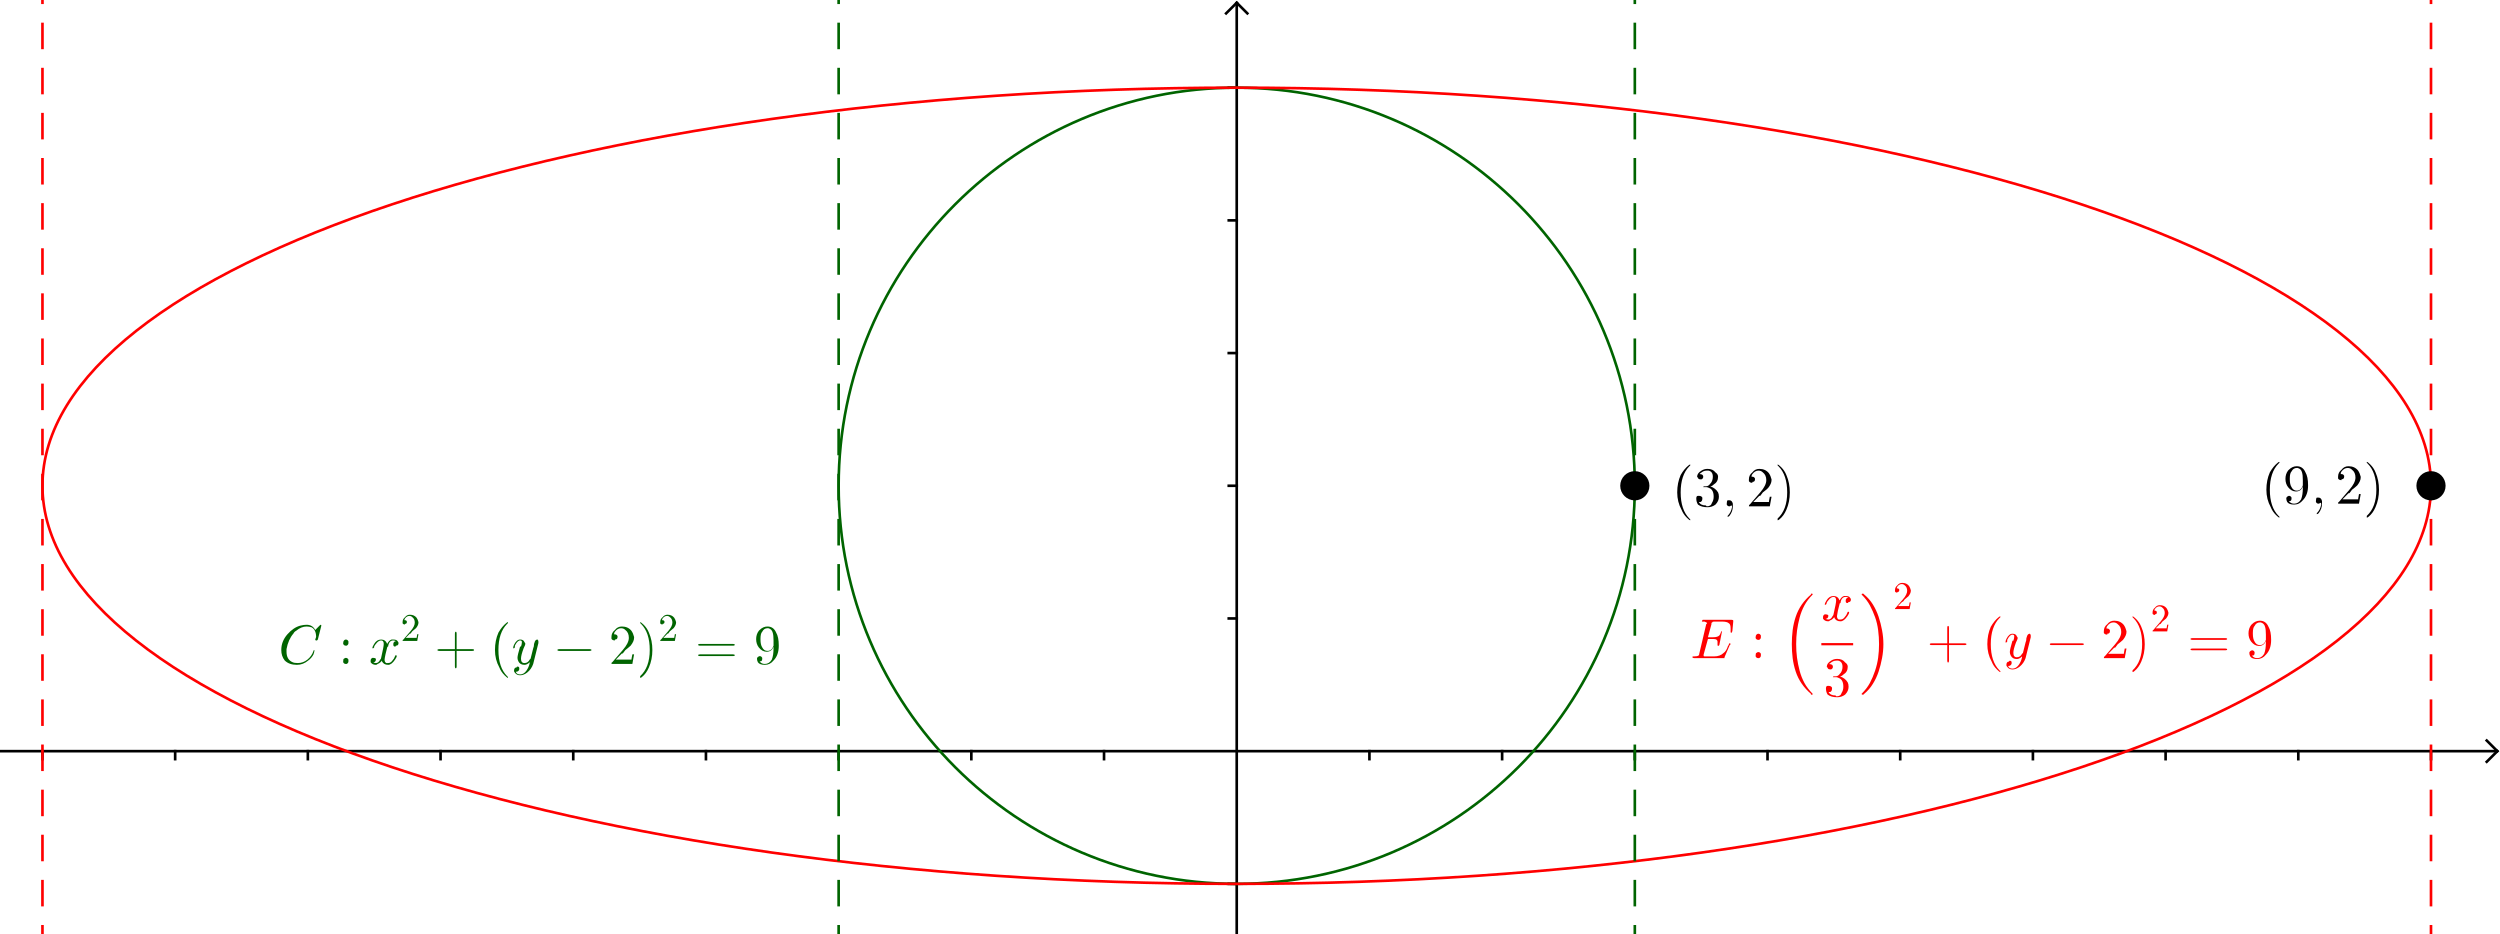 <?xml version="1.0" encoding="ISO-8859-1" standalone="no"?>

<svg 
     version="1.1"
     baseProfile="full"
     xmlns="http://www.w3.org/2000/svg"
     xmlns:xlink="http://www.w3.org/1999/xlink"
     xmlns:ev="http://www.w3.org/2001/xml-events"
     width="28.222cm"
     height="10.548cm"
     viewBox="0 0 942 352"
     >
<title>

</title>
<g stroke-linejoin="miter" stroke-dashoffset="0" stroke-dasharray="none" stroke-width="1" stroke-miterlimit="10.000" stroke-linecap="square">
<clipPath id="clip9635f8bd-1a54-4555-81e5-b6e60f19dace">
  <path d="M 0 0 L 0 353.00 L 942.00 353.00 L 942.00 0 z"/>
</clipPath>
<g clip-path="url(#clip1)">
<g stroke-linecap="butt" fill="none" stroke-opacity="1" stroke="#000000">
  <path d="M 466.00 2 L 466.00 353.00"/>
</g> <!-- drawing style -->
</g> <!-- clip1 -->
<clipPath id="clipec9adb3f-45a3-4e7b-94ae-b4083b8ffcff">
  <path d="M 0 0 L 0 353.00 L 942.00 353.00 L 942.00 0 z"/>
</clipPath>
<g clip-path="url(#clip2)">
<g stroke-linecap="butt" fill="none" stroke-opacity="1" stroke="#000000">
  <path d="M 466.00 1 L 462.00 5"/>
</g> <!-- drawing style -->
</g> <!-- clip2 -->
<clipPath id="clip7a02c319-6d12-48d4-baa7-d2dde33e9614">
  <path d="M 0 0 L 0 353.00 L 942.00 353.00 L 942.00 0 z"/>
</clipPath>
<g clip-path="url(#clip3)">
<g stroke-linecap="butt" fill="none" stroke-opacity="1" stroke="#000000">
  <path d="M 466.00 1 L 470.00 5"/>
</g> <!-- drawing style -->
</g> <!-- clip3 -->
<clipPath id="clip3aafbd76-c085-4546-86f2-9520b77ff30f">
  <path d="M 0 0 L 0 353.00 L 942.00 353.00 L 942.00 0 z"/>
</clipPath>
<g clip-path="url(#clip4)">
<g stroke-linecap="butt" fill="none" stroke-opacity="1" stroke="#000000">
  <path d="M 0 283.00 L 940.00 283.00"/>
</g> <!-- drawing style -->
</g> <!-- clip4 -->
<clipPath id="clip7bf58196-ffa1-4ad6-a27d-93a597f6edbc">
  <path d="M 0 0 L 0 353.00 L 942.00 353.00 L 942.00 0 z"/>
</clipPath>
<g clip-path="url(#clip5)">
<g stroke-linecap="butt" fill="none" stroke-opacity="1" stroke="#000000">
  <path d="M 941.00 283.00 L 937.00 279.00"/>
</g> <!-- drawing style -->
</g> <!-- clip5 -->
<clipPath id="clipd474c123-7075-4e39-b506-cd8145d2eb4b">
  <path d="M 0 0 L 0 353.00 L 942.00 353.00 L 942.00 0 z"/>
</clipPath>
<g clip-path="url(#clip6)">
<g stroke-linecap="butt" fill="none" stroke-opacity="1" stroke="#000000">
  <path d="M 941.00 283.00 L 937.00 287.00"/>
</g> <!-- drawing style -->
</g> <!-- clip6 -->
<clipPath id="clipc224e128-279d-44c2-be78-66665fdf5f31">
  <path d="M 0 0 L 0 353.00 L 942.00 353.00 L 942.00 0 z"/>
</clipPath>
<g clip-path="url(#clip7)">
<g stroke-linecap="butt" fill="none" stroke-opacity="1" stroke="#000000">
  <path d="M 16.000 283.00 L 16.000 286.00"/>
</g> <!-- drawing style -->
</g> <!-- clip7 -->
<clipPath id="clipce048d85-8550-4465-9691-de58ac7fb6ae">
  <path d="M 0 0 L 0 353.00 L 942.00 353.00 L 942.00 0 z"/>
</clipPath>
<g clip-path="url(#clip8)">
<g stroke-linecap="butt" fill="none" stroke-opacity="1" stroke="#000000">
  <path d="M 66.000 283.00 L 66.000 286.00"/>
</g> <!-- drawing style -->
</g> <!-- clip8 -->
<clipPath id="clip78fa16ba-b5e0-4381-9be6-79eddda36944">
  <path d="M 0 0 L 0 353.00 L 942.00 353.00 L 942.00 0 z"/>
</clipPath>
<g clip-path="url(#clip9)">
<g stroke-linecap="butt" fill="none" stroke-opacity="1" stroke="#000000">
  <path d="M 116.00 283.00 L 116.00 286.00"/>
</g> <!-- drawing style -->
</g> <!-- clip9 -->
<clipPath id="clip2c4e6861-a9ab-4f8d-b595-7e4c226237bc">
  <path d="M 0 0 L 0 353.00 L 942.00 353.00 L 942.00 0 z"/>
</clipPath>
<g clip-path="url(#clip10)">
<g stroke-linecap="butt" fill="none" stroke-opacity="1" stroke="#000000">
  <path d="M 166.00 283.00 L 166.00 286.00"/>
</g> <!-- drawing style -->
</g> <!-- clip10 -->
<clipPath id="clip99e6c2ca-dea5-49ac-909c-c217211aff54">
  <path d="M 0 0 L 0 353.00 L 942.00 353.00 L 942.00 0 z"/>
</clipPath>
<g clip-path="url(#clip11)">
<g stroke-linecap="butt" fill="none" stroke-opacity="1" stroke="#000000">
  <path d="M 216.00 283.00 L 216.00 286.00"/>
</g> <!-- drawing style -->
</g> <!-- clip11 -->
<clipPath id="clip6f0d55fe-9a34-449c-8332-44d8712ec846">
  <path d="M 0 0 L 0 353.00 L 942.00 353.00 L 942.00 0 z"/>
</clipPath>
<g clip-path="url(#clip12)">
<g stroke-linecap="butt" fill="none" stroke-opacity="1" stroke="#000000">
  <path d="M 266.00 283.00 L 266.00 286.00"/>
</g> <!-- drawing style -->
</g> <!-- clip12 -->
<clipPath id="clip7cba4100-de46-4cc2-bbda-43d89426c79c">
  <path d="M 0 0 L 0 353.00 L 942.00 353.00 L 942.00 0 z"/>
</clipPath>
<g clip-path="url(#clip13)">
<g stroke-linecap="butt" fill="none" stroke-opacity="1" stroke="#000000">
  <path d="M 316.00 283.00 L 316.00 286.00"/>
</g> <!-- drawing style -->
</g> <!-- clip13 -->
<clipPath id="clip5eafb401-8efb-408d-83a1-b8147c8b362f">
  <path d="M 0 0 L 0 353.00 L 942.00 353.00 L 942.00 0 z"/>
</clipPath>
<g clip-path="url(#clip14)">
<g stroke-linecap="butt" fill="none" stroke-opacity="1" stroke="#000000">
  <path d="M 366.00 283.00 L 366.00 286.00"/>
</g> <!-- drawing style -->
</g> <!-- clip14 -->
<clipPath id="clip632649f5-dfc2-4881-a656-4a81a0c73841">
  <path d="M 0 0 L 0 353.00 L 942.00 353.00 L 942.00 0 z"/>
</clipPath>
<g clip-path="url(#clip15)">
<g stroke-linecap="butt" fill="none" stroke-opacity="1" stroke="#000000">
  <path d="M 416.00 283.00 L 416.00 286.00"/>
</g> <!-- drawing style -->
</g> <!-- clip15 -->
<clipPath id="clip20ffd53f-b910-40b5-9628-9d3eeb0b4f9b">
  <path d="M 0 0 L 0 353.00 L 942.00 353.00 L 942.00 0 z"/>
</clipPath>
<g clip-path="url(#clip16)">
<g stroke-linecap="butt" fill="none" stroke-opacity="1" stroke="#000000">
  <path d="M 516.00 283.00 L 516.00 286.00"/>
</g> <!-- drawing style -->
</g> <!-- clip16 -->
<clipPath id="clipa4ec541a-7254-4ee5-973c-c0f311dbb7ca">
  <path d="M 0 0 L 0 353.00 L 942.00 353.00 L 942.00 0 z"/>
</clipPath>
<g clip-path="url(#clip17)">
<g stroke-linecap="butt" fill="none" stroke-opacity="1" stroke="#000000">
  <path d="M 566.00 283.00 L 566.00 286.00"/>
</g> <!-- drawing style -->
</g> <!-- clip17 -->
<clipPath id="clip8fe7ee82-b868-4e47-bd69-ee6dbfbfa724">
  <path d="M 0 0 L 0 353.00 L 942.00 353.00 L 942.00 0 z"/>
</clipPath>
<g clip-path="url(#clip18)">
<g stroke-linecap="butt" fill="none" stroke-opacity="1" stroke="#000000">
  <path d="M 616.00 283.00 L 616.00 286.00"/>
</g> <!-- drawing style -->
</g> <!-- clip18 -->
<clipPath id="clipef805197-a3f1-4e61-b1fe-3f8e1c1acc42">
  <path d="M 0 0 L 0 353.00 L 942.00 353.00 L 942.00 0 z"/>
</clipPath>
<g clip-path="url(#clip19)">
<g stroke-linecap="butt" fill="none" stroke-opacity="1" stroke="#000000">
  <path d="M 666.00 283.00 L 666.00 286.00"/>
</g> <!-- drawing style -->
</g> <!-- clip19 -->
<clipPath id="clip90a37d8c-ac3d-4e70-9116-7ed08c3d86d9">
  <path d="M 0 0 L 0 353.00 L 942.00 353.00 L 942.00 0 z"/>
</clipPath>
<g clip-path="url(#clip20)">
<g stroke-linecap="butt" fill="none" stroke-opacity="1" stroke="#000000">
  <path d="M 716.00 283.00 L 716.00 286.00"/>
</g> <!-- drawing style -->
</g> <!-- clip20 -->
<clipPath id="clipe80273d4-b571-4ec9-baff-8c1f8fd19271">
  <path d="M 0 0 L 0 353.00 L 942.00 353.00 L 942.00 0 z"/>
</clipPath>
<g clip-path="url(#clip21)">
<g stroke-linecap="butt" fill="none" stroke-opacity="1" stroke="#000000">
  <path d="M 766.00 283.00 L 766.00 286.00"/>
</g> <!-- drawing style -->
</g> <!-- clip21 -->
<clipPath id="clipe484ed60-dbfd-40de-b1f3-fae830a8278a">
  <path d="M 0 0 L 0 353.00 L 942.00 353.00 L 942.00 0 z"/>
</clipPath>
<g clip-path="url(#clip22)">
<g stroke-linecap="butt" fill="none" stroke-opacity="1" stroke="#000000">
  <path d="M 816.00 283.00 L 816.00 286.00"/>
</g> <!-- drawing style -->
</g> <!-- clip22 -->
<clipPath id="clip849c7a5b-95bc-4ff1-a6cc-3f020193fbbe">
  <path d="M 0 0 L 0 353.00 L 942.00 353.00 L 942.00 0 z"/>
</clipPath>
<g clip-path="url(#clip23)">
<g stroke-linecap="butt" fill="none" stroke-opacity="1" stroke="#000000">
  <path d="M 866.00 283.00 L 866.00 286.00"/>
</g> <!-- drawing style -->
</g> <!-- clip23 -->
<clipPath id="clip096d3382-1e2c-4e4a-b98a-53a0962fec1d">
  <path d="M 0 0 L 0 353.00 L 942.00 353.00 L 942.00 0 z"/>
</clipPath>
<g clip-path="url(#clip24)">
<g stroke-linecap="butt" fill="none" stroke-opacity="1" stroke="#000000">
  <path d="M 916.00 283.00 L 916.00 286.00"/>
</g> <!-- drawing style -->
</g> <!-- clip24 -->
<clipPath id="clip05c05085-e33f-4822-88e7-a9d43cee5176">
  <path d="M 0 0 L 0 353.00 L 942.00 353.00 L 942.00 0 z"/>
</clipPath>
<g clip-path="url(#clip25)">
<g stroke-linecap="butt" fill="none" stroke-opacity="1" stroke="#000000">
  <path d="M 463.00 333.00 L 466.00 333.00"/>
</g> <!-- drawing style -->
</g> <!-- clip25 -->
<clipPath id="clipc88e8c47-d6b1-4aca-a70f-4409b795076f">
  <path d="M 0 0 L 0 353.00 L 942.00 353.00 L 942.00 0 z"/>
</clipPath>
<g clip-path="url(#clip26)">
<g stroke-linecap="butt" fill="none" stroke-opacity="1" stroke="#000000">
  <path d="M 463.00 233.00 L 466.00 233.00"/>
</g> <!-- drawing style -->
</g> <!-- clip26 -->
<clipPath id="clip618ec976-169b-457d-8c6c-a74b63eaf4c2">
  <path d="M 0 0 L 0 353.00 L 942.00 353.00 L 942.00 0 z"/>
</clipPath>
<g clip-path="url(#clip27)">
<g stroke-linecap="butt" fill="none" stroke-opacity="1" stroke="#000000">
  <path d="M 463.00 183.00 L 466.00 183.00"/>
</g> <!-- drawing style -->
</g> <!-- clip27 -->
<clipPath id="clipd7f149dd-0812-497f-a508-9f37aa6c9941">
  <path d="M 0 0 L 0 353.00 L 942.00 353.00 L 942.00 0 z"/>
</clipPath>
<g clip-path="url(#clip28)">
<g stroke-linecap="butt" fill="none" stroke-opacity="1" stroke="#000000">
  <path d="M 463.00 133.00 L 466.00 133.00"/>
</g> <!-- drawing style -->
</g> <!-- clip28 -->
<clipPath id="clipa3a9e32a-638c-4f02-b533-caf8e8fdf7e1">
  <path d="M 0 0 L 0 353.00 L 942.00 353.00 L 942.00 0 z"/>
</clipPath>
<g clip-path="url(#clip29)">
<g stroke-linecap="butt" fill="none" stroke-opacity="1" stroke="#000000">
  <path d="M 463.00 83.000 L 466.00 83.000"/>
</g> <!-- drawing style -->
</g> <!-- clip29 -->
<clipPath id="clipe74e8add-c765-41e2-af7b-2eae81f31c71">
  <path d="M 0 0 L 0 353.00 L 942.00 353.00 L 942.00 0 z"/>
</clipPath>
<g clip-path="url(#clip30)">
<g stroke-linecap="butt" fill="none" stroke-opacity="1" stroke="#000000">
  <path d="M 463.00 33.000 L 466.00 33.000"/>
</g> <!-- drawing style -->
</g> <!-- clip30 -->
<g id="misc">
</g><!-- misc -->
<g id="layer0">
<clipPath id="clipadf0a22a-d740-4975-969e-f4207e3ae8e2">
  <path d="M 0 0 L 0 353.00 L 942.00 353.00 L 942.00 0 z"/>
</clipPath>
<g clip-path="url(#clip31)">
<g stroke-linejoin="round" stroke-linecap="round" fill="none" stroke-opacity="1" stroke="#006400">
  <path d="M 616.00 183.00 C 616.00 265.84 548.84 333.00 466.00 333.00 C 383.16 333.00 316.00 265.84 316.00 183.00 C 316.00 100.16 383.16 33.000 466.00 33.000 C 548.84 33.000 616.00 100.16 616.00 183.00 z"/>
<title>Cercle C</title>
<desc>C: x² + (y - 2)² = 9</desc>

</g> <!-- drawing style -->
</g> <!-- clip31 -->
<clipPath id="clip5256d731-2a81-4819-8c9c-c5db29c6e863">
  <path d="M 0 0 L 0 353.00 L 942.00 353.00 L 942.00 0 z"/>
</clipPath>
<g clip-path="url(#clip32)">
<g stroke-linejoin="round" stroke-linecap="round" fill="none" stroke-opacity="1" stroke="#ff0000">
  <path d="M 916.00 183.00 C 916.00 100.16 714.53 33.000 466.00 33.000 C 217.47 33.000 16.000 100.16 16.000 183.00 C 16.000 265.84 217.47 333.00 466.00 333.00 C 714.53 333.00 916.00 265.84 916.00 183.00 z"/>
<title>Ellipse E</title>
<desc>E: (x / 3)² + (y - 2)² = 9</desc>

</g> <!-- drawing style -->
</g> <!-- clip32 -->
<clipPath id="clip8487d957-1d8f-4d06-b89d-f74535f3386f">
  <path d="M 0 0 L 0 353.00 L 942.00 353.00 L 942.00 0 z"/>
</clipPath>
<g clip-path="url(#clip33)">
<g stroke-linejoin="round" stroke-dasharray="9,8" stroke-linecap="butt" fill="none" stroke-opacity="1" stroke="#ff0000">
  <path d="M 16.000 358.00 L 16.000 -5"/>
<title>Droite f</title>
<desc>f: x = -9</desc>

</g> <!-- drawing style -->
</g> <!-- clip33 -->
<clipPath id="clip373f822a-e89d-495c-9096-8fc09ff83dc5">
  <path d="M 0 0 L 0 353.00 L 942.00 353.00 L 942.00 0 z"/>
</clipPath>
<g clip-path="url(#clip34)">
<g stroke-linejoin="round" stroke-dasharray="9,8" stroke-linecap="butt" fill="none" stroke-opacity="1" stroke="#ff0000">
  <path d="M 916.00 358.00 L 916.00 -5"/>
<title>Droite g</title>
<desc>g: x = 9</desc>

</g> <!-- drawing style -->
</g> <!-- clip34 -->
<clipPath id="clip1013113d-47e1-4a0f-861e-f5ade7a36ab8">
  <path d="M 0 0 L 0 353.00 L 942.00 353.00 L 942.00 0 z"/>
</clipPath>
<g clip-path="url(#clip35)">
<g stroke-linejoin="round" stroke-dasharray="9,8" stroke-linecap="butt" fill="none" stroke-opacity="1" stroke="#006400">
  <path d="M 316.00 358.00 L 316.00 -5"/>
<title>Droite h</title>
<desc>h: x = -3</desc>

</g> <!-- drawing style -->
</g> <!-- clip35 -->
<clipPath id="clipaa50b311-e2c1-41cb-9eb4-51cb6e76aa14">
  <path d="M 0 0 L 0 353.00 L 942.00 353.00 L 942.00 0 z"/>
</clipPath>
<g clip-path="url(#clip36)">
<g stroke-linejoin="round" stroke-dasharray="9,8" stroke-linecap="butt" fill="none" stroke-opacity="1" stroke="#006400">
  <path d="M 616.00 358.00 L 616.00 -5"/>
<title>Droite i</title>
<desc>i: x = 3</desc>

</g> <!-- drawing style -->
</g> <!-- clip36 -->
<clipPath id="clip0fb7878f-a5cb-40ff-806f-1c93bd98cff4">
  <path d="M 0 0 L 0 353.00 L 942.00 353.00 L 942.00 0 z"/>
</clipPath>
<g clip-path="url(#clip37)">
<g fill-opacity="1" fill-rule="nonzero" stroke="none" fill="#000000">
  <path d="M 621.00 183.00 C 621.00 185.76 618.76 188.00 616.00 188.00 C 613.24 188.00 611.00 185.76 611.00 183.00 C 611.00 180.24 613.24 178.00 616.00 178.00 C 618.76 178.00 621.00 180.24 621.00 183.00 z"/>
<title>Point A</title>
<desc>A = (3, 2)</desc>

</g> <!-- drawing style -->
</g> <!-- clip37 -->
<clipPath id="clip0afef7d9-89a8-4212-afb2-5c79cb9556f1">
  <path d="M 0 0 L 0 353.00 L 942.00 353.00 L 942.00 0 z"/>
</clipPath>
<g clip-path="url(#clip38)">
<g stroke-linejoin="round" stroke-linecap="round" fill="none" stroke-opacity="1" stroke="#000000">
  <path d="M 621.00 183.00 C 621.00 185.76 618.76 188.00 616.00 188.00 C 613.24 188.00 611.00 185.76 611.00 183.00 C 611.00 180.24 613.24 178.00 616.00 178.00 C 618.76 178.00 621.00 180.24 621.00 183.00 z"/>
<title>Point A</title>
<desc>A = (3, 2)</desc>

</g> <!-- drawing style -->
</g> <!-- clip38 -->
<clipPath id="clipef719fbb-00fe-4750-a06d-de5ece28b6af">
  <path d="M 0 0 L 0 353.00 L 942.00 353.00 L 942.00 0 z"/>
</clipPath>
<g clip-path="url(#clip39)">
<g fill-opacity="1" fill-rule="nonzero" stroke="none" fill="#000000">
  <path d="M 921.00 183.00 C 921.00 185.76 918.76 188.00 916.00 188.00 C 913.24 188.00 911.00 185.76 911.00 183.00 C 911.00 180.24 913.24 178.00 916.00 178.00 C 918.76 178.00 921.00 180.24 921.00 183.00 z"/>
<title>Point B</title>
<desc>B = (9, 2)</desc>

</g> <!-- drawing style -->
</g> <!-- clip39 -->
<clipPath id="clipeaa5dbf6-ac21-4741-93a3-56884f2a95b7">
  <path d="M 0 0 L 0 353.00 L 942.00 353.00 L 942.00 0 z"/>
</clipPath>
<g clip-path="url(#clip40)">
<g stroke-linejoin="round" stroke-linecap="round" fill="none" stroke-opacity="1" stroke="#000000">
  <path d="M 921.00 183.00 C 921.00 185.76 918.76 188.00 916.00 188.00 C 913.24 188.00 911.00 185.76 911.00 183.00 C 911.00 180.24 913.24 178.00 916.00 178.00 C 918.76 178.00 921.00 180.24 921.00 183.00 z"/>
<title>Point B</title>
<desc>B = (9, 2)</desc>

</g> <!-- drawing style -->
</g> <!-- clip40 -->
<g transform="matrix(21.000, 0, 0, 21.000, 105.00, 250.14)">
<clipPath id="clip83d36039-7a5f-4825-a5ce-b099073b2109">
  <path d="M -5 -11.912 L -5 4.898 L 39.857 4.898 L 39.857 -11.912 z"/>
</clipPath>
<g clip-path="url(#clip41)">
<g fill-opacity="1" fill-rule="nonzero" stroke="none" fill="#006400">
  <path d="M .766 -.688 L .703 -.438 Q .688 -.422 .688 -.422 L .688 -.422 L .672 -.422 Q .656 -.422 .656 -.438 L .672 -.484 L .672 -.484 Q .672 -.609 .594 -.656 L .594 -.656 Q .547 -.672 .5 -.672 Q .406 -.672 .312 -.594 Q .281 -.578 .266 -.547 Q .172 -.438 .141 -.266 Q .141 -.234 .141 -.219 Q .141 -.078 .25 -.031 Q .281 -.016 .344 -.016 Q .438 -.016 .516 -.078 Q .594 -.141 .625 -.234 Q .625 -.25 .641 -.25 Q .641 -.25 .641 -.234 Q .641 -.219 .625 -.172 Q .594 -.109 .531 -.062 Q .438 .016 .328 .016 Q .188 .016 .109 -.062 Q .047 -.141 .047 -.25 Q .047 -.406 .156 -.531 Q .266 -.656 .391 -.688 Q .453 -.703 .5 -.703 Q .609 -.703 .656 -.609 L .734 -.688 Q .75 -.703 .75 -.703 Q .766 -.703 .766 -.688 z"/>
<title>C:x^{2} + (y - 2)^{2} = 9</title>
<desc>Texte texte1: &quot;C:&quot; + (LaTeX(C)) + &quot;&quot;</desc>

</g> <!-- drawing style -->
</g> <!-- clip41 -->
</g> <!-- transform -->
<g transform="matrix(21.000, 0, 0, 21.000, 127.34, 250.14)">
<clipPath id="clip308e8ff3-4ff5-47c4-af3d-6cdc405e8eb4">
  <path d="M -6.064 -11.912 L -6.064 4.898 L 38.793 4.898 L 38.793 -11.912 z"/>
</clipPath>
<g clip-path="url(#clip42)">
<g fill-opacity="1" fill-rule="nonzero" stroke="none" fill="#006400">
  <path d="M .188 -.375 Q .188 -.344 .156 -.328 Q .156 -.328 .141 -.328 Q .109 -.328 .094 -.359 Q .094 -.359 .094 -.375 Q .094 -.406 .109 -.422 Q .125 -.438 .141 -.438 Q .172 -.438 .188 -.406 Q .188 -.391 .188 -.375 z M .188 -.047 L .188 -.047 Q .188 -.016 .156 -0 Q .156 -0 .141 -0 Q .109 -0 .094 -.031 Q .094 -.047 .094 -.047 Q .094 -.094 .109 -.094 Q .125 -.109 .141 -.109 Q .172 -.109 .188 -.078 Q .188 -.062 .188 -.047 z"/>
<title>C:x^{2} + (y - 2)^{2} = 9</title>
<desc>Texte texte1: &quot;C:&quot; + (LaTeX(C)) + &quot;&quot;</desc>

</g> <!-- drawing style -->
</g> <!-- clip42 -->
</g> <!-- transform -->
<g transform="matrix(21.000, 0, 0, 21.000, 139.01, 250.14)">
<clipPath id="clipc499884a-37d6-414d-b7c1-32db89467323">
  <path d="M -6.62 -11.912 L -6.62 4.898 L 38.238 4.898 L 38.238 -11.912 z"/>
</clipPath>
<g clip-path="url(#clip43)">
<g fill-opacity="1" fill-rule="nonzero" stroke="none" fill="#006400">
  <path d="M .328 -.297 L .297 -.172 Q .281 -.094 .281 -.078 Q .281 -.031 .312 -.016 Q .328 -.016 .344 -.016 Q .391 -.016 .422 -.062 Q .453 -.094 .469 -.141 Q .469 -.156 .484 -.156 Q .5 -.156 .5 -.141 Q .5 -.125 .469 -.078 Q .406 .016 .344 .016 Q .266 .016 .234 -.047 Q .234 -.062 .234 -.062 Q .203 -.016 .156 -0 Q .141 .016 .125 .016 Q .062 .016 .031 -.031 Q .031 -.031 .031 -.062 Q .031 -.094 .062 -.109 Q .078 -.109 .078 -.109 Q .109 -.109 .125 -.094 Q .125 -.078 .125 -.078 Q .125 -.047 .094 -.031 Q .078 -.031 .078 -.031 Q .094 -.016 .125 -.016 Q .172 -.016 .203 -.078 Q .219 -.094 .219 -.109 Q .266 -.312 .266 -.359 Q .266 -.422 .219 -.422 Q .172 -.422 .125 -.359 L .125 -.359 Q .125 -.359 .125 -.359 Q .109 -.344 .094 -.312 Q .094 -.312 .094 -.297 L .078 -.281 Q .078 -.281 .078 -.281 Q .062 -.281 .062 -.281 Q .062 -.312 .094 -.359 Q .141 -.438 .219 -.438 Q .297 -.438 .328 -.359 Q .359 -.422 .406 -.438 Q .422 -.438 .438 -.438 Q .5 -.438 .516 -.406 Q .531 -.391 .531 -.375 Q .531 -.328 .484 -.328 Q .484 -.312 .469 -.312 Q .438 -.312 .438 -.344 Q .438 -.344 .438 -.359 Q .438 -.391 .469 -.406 Q .469 -.406 .484 -.406 Q .469 -.422 .438 -.422 Q .359 -.422 .344 -.312 Q .328 -.312 .328 -.297 z"/>
<title>C:x^{2} + (y - 2)^{2} = 9</title>
<desc>Texte texte1: &quot;C:&quot; + (LaTeX(C)) + &quot;&quot;</desc>

</g> <!-- drawing style -->
</g> <!-- clip43 -->
</g> <!-- transform -->
<g transform="matrix(14.700, 0, 0, 14.700, 151.01, 241.47)">
<clipPath id="clip327b45e7-e9f5-4888-9736-c16664fdb5fe">
  <path d="M -10.273 -16.427 L -10.273 7.587 L 53.809 7.587 L 53.809 -16.427 z"/>
</clipPath>
<g clip-path="url(#clip44)">
<g fill-opacity="1" fill-rule="nonzero" stroke="none" fill="#006400">
  <path d="M .453 -.172 L .453 -.172 L .422 -0 L .047 -0 Q .047 -.031 .062 -.031 L .062 -.031 L .25 -.25 Q .359 -.375 .359 -.469 Q .359 -.562 .297 -.609 L .297 -.609 L .297 -.609 Q .266 -.641 .219 -.641 Q .156 -.641 .109 -.578 Q .094 -.562 .094 -.531 Q .094 -.531 .109 -.531 Q .141 -.531 .156 -.5 L .156 -.5 Q .156 -.484 .156 -.484 Q .156 -.438 .109 -.438 Q .109 -.422 .109 -.422 Q .062 -.422 .047 -.453 Q .047 -.469 .047 -.484 Q .047 -.562 .109 -.609 Q .156 -.672 .234 -.672 Q .344 -.672 .406 -.594 Q .438 -.547 .453 -.484 Q .453 -.484 .453 -.469 Q .453 -.406 .391 -.328 Q .359 -.297 .297 -.25 L .25 -.188 L .234 -.188 L .125 -.078 L .312 -.078 Q .391 -.078 .406 -.078 Q .406 -.094 .422 -.172 L .453 -.172 z"/>
<title>C:x^{2} + (y - 2)^{2} = 9</title>
<desc>Texte texte1: &quot;C:&quot; + (LaTeX(C)) + &quot;&quot;</desc>

</g> <!-- drawing style -->
</g> <!-- clip44 -->
</g> <!-- transform -->
<g transform="matrix(21.000, 0, 0, 21.000, 163.53, 250.14)">
<clipPath id="clip10dbbf1d-65e6-4bba-93c8-02bc6b126919">
  <path d="M -7.787 -11.912 L -7.787 4.898 L 37.070 4.898 L 37.070 -11.912 z"/>
</clipPath>
<g clip-path="url(#clip45)">
<g fill-opacity="1" fill-rule="nonzero" stroke="none" fill="#006400">
  <path d="M .406 -.234 L .406 .047 Q .406 .078 .391 .078 Q .375 .078 .375 .047 L .375 -.234 L .094 -.234 Q .062 -.234 .062 -.25 Q .062 -.266 .094 -.266 L .375 -.266 L .375 -.547 Q .375 -.578 .391 -.578 Q .406 -.578 .406 -.547 L .406 -.266 L .688 -.266 Q .719 -.266 .719 -.25 Q .719 -.234 .688 -.234 L .406 -.234 z"/>
<title>C:x^{2} + (y - 2)^{2} = 9</title>
<desc>Texte texte1: &quot;C:&quot; + (LaTeX(C)) + &quot;&quot;</desc>

</g> <!-- drawing style -->
</g> <!-- clip45 -->
</g> <!-- transform -->
<g transform="matrix(21.000, 0, 0, 21.000, 184.53, 250.14)">
<clipPath id="clip5b4e7fed-8fbf-4db0-b6c5-ed5f59c6f3b3">
  <path d="M -8.787 -11.912 L -8.787 4.898 L 36.070 4.898 L 36.070 -11.912 z"/>
</clipPath>
<g clip-path="url(#clip46)">
<g fill-opacity="1" fill-rule="nonzero" stroke="none" fill="#006400">
  <path d="M .328 .234 L .328 .234 Q .328 .25 .328 .25 Q .312 .25 .266 .203 Q .203 .141 .172 .062 Q .094 -.078 .094 -.25 Q .094 -.422 .156 -.562 Q .219 -.672 .297 -.734 Q .312 -.75 .328 -.75 Q .328 -.75 .328 -.734 Q .328 -.734 .312 -.719 Q .156 -.562 .156 -.25 Q .156 .062 .312 .219 Q .328 .234 .328 .234 z"/>
<title>C:x^{2} + (y - 2)^{2} = 9</title>
<desc>Texte texte1: &quot;C:&quot; + (LaTeX(C)) + &quot;&quot;</desc>

</g> <!-- drawing style -->
</g> <!-- clip46 -->
</g> <!-- transform -->
<g transform="matrix(21.000, 0, 0, 21.000, 192.70, 250.14)">
<clipPath id="clipfd746fb5-dcd0-4e7d-96a5-10c81cb182c4">
  <path d="M -9.176 -11.912 L -9.176 4.898 L 35.681 4.898 L 35.681 -11.912 z"/>
</clipPath>
<g clip-path="url(#clip47)">
<g fill-opacity="1" fill-rule="nonzero" stroke="none" fill="#006400">
  <path d="M .484 -.375 L .391 -0 Q .359 .094 .281 .156 Q .219 .203 .156 .203 Q .094 .203 .062 .156 Q .047 .141 .047 .125 Q .047 .062 .094 .062 Q .094 .047 .109 .047 Q .141 .047 .141 .078 Q .141 .078 .141 .094 Q .141 .109 .125 .125 Q .109 .141 .078 .141 Q .094 .188 .156 .188 Q .219 .188 .266 .125 Q .312 .062 .328 -.016 Q .328 -.031 .328 -.031 Q .281 .016 .234 .016 Q .156 .016 .125 -.047 Q .109 -.078 .109 -.109 Q .109 -.156 .156 -.312 Q .156 -.312 .172 -.312 Q .188 -.359 .188 -.391 Q .188 -.422 .156 -.422 Q .109 -.422 .062 -.328 L .062 -.328 Q .062 -.312 .062 -.297 Q .047 -.281 .047 -.281 Q .031 -.281 .031 -.281 Q .031 -.312 .047 -.344 Q .094 -.438 .156 -.438 Q .219 -.438 .234 -.391 Q .25 -.375 .25 -.359 Q .25 -.344 .219 -.281 Q .172 -.156 .172 -.094 Q .172 -.016 .234 -.016 Q .297 -.016 .328 -.078 Q .344 -.094 .344 -.094 L .391 -.281 Q .406 -.312 .406 -.359 Q .422 -.406 .422 -.406 Q .438 -.438 .469 -.438 Q .484 -.422 .484 -.406 Q .484 -.391 .484 -.375 z"/>
<title>C:x^{2} + (y - 2)^{2} = 9</title>
<desc>Texte texte1: &quot;C:&quot; + (LaTeX(C)) + &quot;&quot;</desc>

</g> <!-- drawing style -->
</g> <!-- clip47 -->
</g> <!-- transform -->
<g transform="matrix(21.000, 0, 0, 21.000, 208.41, 250.14)">
<clipPath id="clipb112d9eb-4290-4fc0-8fa7-4c2b92444d54">
  <path d="M -9.924 -11.912 L -9.924 4.898 L 34.933 4.898 L 34.933 -11.912 z"/>
</clipPath>
<g clip-path="url(#clip48)">
<g fill-opacity="1" fill-rule="nonzero" stroke="none" fill="#006400">
  <path d="M .656 -.234 L .109 -.234 Q .078 -.234 .078 -.25 Q .078 -.266 .109 -.266 L .656 -.266 Q .688 -.266 .688 -.25 Q .688 -.234 .656 -.234 z"/>
<title>C:x^{2} + (y - 2)^{2} = 9</title>
<desc>Texte texte1: &quot;C:&quot; + (LaTeX(C)) + &quot;&quot;</desc>

</g> <!-- drawing style -->
</g> <!-- clip48 -->
</g> <!-- transform -->
<g transform="matrix(21.000, 0, 0, 21.000, 229.41, 250.14)">
<clipPath id="clip65d549b9-4585-4b7e-8b1d-855b4841269a">
  <path d="M -10.924 -11.912 L -10.924 4.898 L 33.933 4.898 L 33.933 -11.912 z"/>
</clipPath>
<g clip-path="url(#clip49)">
<g fill-opacity="1" fill-rule="nonzero" stroke="none" fill="#006400">
  <path d="M .453 -.172 L .453 -.172 L .422 -0 L .047 -0 Q .047 -.031 .062 -.031 L .062 -.031 L .25 -.25 Q .359 -.375 .359 -.469 Q .359 -.562 .297 -.609 L .297 -.609 L .297 -.609 Q .266 -.641 .219 -.641 Q .156 -.641 .109 -.578 Q .094 -.562 .094 -.531 Q .094 -.531 .109 -.531 Q .141 -.531 .156 -.5 L .156 -.5 Q .156 -.484 .156 -.484 Q .156 -.438 .109 -.438 Q .109 -.422 .109 -.422 Q .062 -.422 .047 -.453 Q .047 -.469 .047 -.484 Q .047 -.562 .109 -.609 Q .156 -.672 .234 -.672 Q .344 -.672 .406 -.594 Q .438 -.547 .453 -.484 Q .453 -.484 .453 -.469 Q .453 -.406 .391 -.328 Q .359 -.297 .297 -.25 L .25 -.188 L .234 -.188 L .125 -.078 L .312 -.078 Q .391 -.078 .406 -.078 Q .406 -.094 .422 -.172 L .453 -.172 z"/>
<title>C:x^{2} + (y - 2)^{2} = 9</title>
<desc>Texte texte1: &quot;C:&quot; + (LaTeX(C)) + &quot;&quot;</desc>

</g> <!-- drawing style -->
</g> <!-- clip49 -->
</g> <!-- transform -->
<g transform="matrix(21.000, 0, 0, 21.000, 239.91, 250.14)">
<clipPath id="clipf73ccab9-2f4c-42d6-8afd-141e3d862da6">
  <path d="M -11.424 -11.912 L -11.424 4.898 L 33.433 4.898 L 33.433 -11.912 z"/>
</clipPath>
<g clip-path="url(#clip50)">
<g fill-opacity="1" fill-rule="nonzero" stroke="none" fill="#006400">
  <path d="M .281 -.25 L .281 -.25 Q .281 -.078 .219 .062 Q .172 .172 .094 .234 Q .078 .25 .062 .25 Q .062 .25 .062 .234 Q .062 .234 .062 .219 Q .234 .062 .234 -.25 Q .234 -.562 .078 -.719 L .078 -.719 Q .062 -.734 .062 -.734 Q .062 -.75 .062 -.75 Q .078 -.75 .125 -.703 Q .188 -.641 .219 -.562 Q .281 -.422 .281 -.25 z"/>
<title>C:x^{2} + (y - 2)^{2} = 9</title>
<desc>Texte texte1: &quot;C:&quot; + (LaTeX(C)) + &quot;&quot;</desc>

</g> <!-- drawing style -->
</g> <!-- clip50 -->
</g> <!-- transform -->
<g transform="matrix(14.700, 0, 0, 14.700, 248.08, 241.47)">
<clipPath id="clipd24c5285-4ee6-4acf-aba6-a705f57c0a93">
  <path d="M -16.876 -16.427 L -16.876 7.587 L 47.205 7.587 L 47.205 -16.427 z"/>
</clipPath>
<g clip-path="url(#clip51)">
<g fill-opacity="1" fill-rule="nonzero" stroke="none" fill="#006400">
  <path d="M .453 -.172 L .453 -.172 L .422 -0 L .047 -0 Q .047 -.031 .062 -.031 L .062 -.031 L .25 -.25 Q .359 -.375 .359 -.469 Q .359 -.562 .297 -.609 L .297 -.609 L .297 -.609 Q .266 -.641 .219 -.641 Q .156 -.641 .109 -.578 Q .094 -.562 .094 -.531 Q .094 -.531 .109 -.531 Q .141 -.531 .156 -.5 L .156 -.5 Q .156 -.484 .156 -.484 Q .156 -.438 .109 -.438 Q .109 -.422 .109 -.422 Q .062 -.422 .047 -.453 Q .047 -.469 .047 -.484 Q .047 -.562 .109 -.609 Q .156 -.672 .234 -.672 Q .344 -.672 .406 -.594 Q .438 -.547 .453 -.484 Q .453 -.484 .453 -.469 Q .453 -.406 .391 -.328 Q .359 -.297 .297 -.25 L .25 -.188 L .234 -.188 L .125 -.078 L .312 -.078 Q .391 -.078 .406 -.078 Q .406 -.094 .422 -.172 L .453 -.172 z"/>
<title>C:x^{2} + (y - 2)^{2} = 9</title>
<desc>Texte texte1: &quot;C:&quot; + (LaTeX(C)) + &quot;&quot;</desc>

</g> <!-- drawing style -->
</g> <!-- clip51 -->
</g> <!-- transform -->
<g transform="matrix(21.000, 0, 0, 21.000, 261.76, 250.14)">
<clipPath id="clipb0a0dacc-4826-403e-ba16-c83620393dea">
  <path d="M -12.465 -11.912 L -12.465 4.898 L 32.392 4.898 L 32.392 -11.912 z"/>
</clipPath>
<g clip-path="url(#clip52)">
<g fill-opacity="1" fill-rule="nonzero" stroke="none" fill="#006400">
  <path d="M .688 -.328 L .094 -.328 Q .062 -.328 .062 -.344 Q .062 -.359 .094 -.359 L .688 -.359 Q .719 -.359 .719 -.344 Q .719 -.328 .688 -.328 z M .688 -.141 L .094 -.141 Q .062 -.141 .062 -.156 Q .062 -.172 .094 -.172 L .688 -.172 Q .719 -.172 .719 -.156 Q .719 -.141 .688 -.141 z"/>
<title>C:x^{2} + (y - 2)^{2} = 9</title>
<desc>Texte texte1: &quot;C:&quot; + (LaTeX(C)) + &quot;&quot;</desc>

</g> <!-- drawing style -->
</g> <!-- clip52 -->
</g> <!-- transform -->
<g transform="matrix(21.000, 0, 0, 21.000, 283.93, 250.14)">
<clipPath id="clipbc1f4e8c-5def-4da8-9127-4d4b1e60b23c">
  <path d="M -13.520 -11.912 L -13.520 4.898 L 31.337 4.898 L 31.337 -11.912 z"/>
</clipPath>
<g clip-path="url(#clip53)">
<g fill-opacity="1" fill-rule="nonzero" stroke="none" fill="#006400">
  <path d="M .359 -.312 Q .328 -.219 .234 -.219 Q .156 -.219 .094 -.297 L .094 -.297 Q .047 -.359 .047 -.445 Q .047 -.531 .094 -.594 L .109 -.609 Q .172 -.672 .25 -.672 Q .359 -.672 .406 -.562 Q .453 -.484 .453 -.328 Q .453 -.156 .359 -.062 Q .297 .016 .203 .016 Q .109 .016 .078 -.031 Q .062 -.062 .062 -.094 Q .062 -.125 .109 -.141 Q .109 -.141 .109 -.141 Q .141 -.141 .156 -.109 Q .156 -.094 .156 -.094 Q .156 -.047 .125 -.047 Q .109 -.047 .109 -.047 Q .141 -0 .203 -0 Q .281 -0 .328 -.078 Q .359 -.156 .359 -.281 L .359 -.312 z M .25 -.234 Q .328 -.234 .359 -.328 Q .359 -.375 .359 -.422 Q .359 -.516 .344 -.562 Q .328 -.625 .266 -.641 Q .266 -.641 .25 -.641 Q .188 -.641 .156 -.578 Q .125 -.547 .125 -.453 L .125 -.438 Q .125 -.344 .156 -.297 Q .188 -.234 .25 -.234 z"/>
<title>C:x^{2} + (y - 2)^{2} = 9</title>
<desc>Texte texte1: &quot;C:&quot; + (LaTeX(C)) + &quot;&quot;</desc>

</g> <!-- drawing style -->
</g> <!-- clip53 -->
</g> <!-- transform -->
<g transform="matrix(21.000, 0, 0, 21.000, 637.00, 247.95)">
<clipPath id="clip6193223b-0382-4dcd-a601-856d7cbc648e">
  <path d="M -30.333 -11.807 L -30.333 5.003 L 14.524 5.003 L 14.524 -11.807 z"/>
</clipPath>
<g clip-path="url(#clip54)">
<g fill-opacity="1" fill-rule="nonzero" stroke="none" fill="#ff0000">
  <path d="M .703 -.234 L .703 -.234 L .609 -.016 Q .609 -0 .609 -0 L .609 -0 L .594 -0 Q .594 -0 .578 -0 L .062 -0 Q .047 -0 .031 -.016 Q .031 -.016 .031 -.016 Q .031 -.031 .047 -.031 L .062 -.031 Q .125 -.031 .141 -.047 Q .156 -.047 .156 -.078 Q .156 -.078 .156 -.078 L .281 -.609 Q .297 -.625 .297 -.625 Q .297 -.641 .25 -.656 L .25 -.656 L .234 -.656 Q .203 -.656 .203 -.656 Q .203 -.672 .219 -.688 L .234 -.688 L .734 -.688 Q .766 -.688 .766 -.672 L .766 -.672 Q .766 -.672 .766 -.656 L .75 -.484 Q .734 -.453 .734 -.453 Q .719 -.453 .719 -.469 L .719 -.484 L .719 -.484 Q .719 -.516 .719 -.531 Q .719 -.609 .688 -.625 Q .656 -.656 .562 -.656 L .422 -.656 Q .391 -.656 .391 -.641 L .391 -.641 L .391 -.641 Q .375 -.641 .375 -.625 L .375 -.625 L .375 -.625 Q .375 -.625 .375 -.609 L .312 -.375 L .406 -.375 Q .484 -.375 .516 -.406 Q .531 -.422 .547 -.469 Q .547 -.484 .547 -.484 Q .562 -.484 .562 -.469 L .516 -.234 Q .5 -.219 .5 -.219 Q .484 -.219 .484 -.234 Q .484 -.234 .484 -.25 Q .484 -.266 .484 -.297 Q .484 -.312 .469 -.328 Q .453 -.344 .406 -.344 L .312 -.344 L .234 -.062 Q .234 -.047 .234 -.047 Q .234 -.031 .25 -.031 L .25 -.031 L .25 -.031 L .25 -.031 Q .25 -.031 .266 -.031 L .422 -.031 Q .531 -.031 .594 -.094 Q .641 -.125 .672 -.219 Q .688 -.234 .688 -.25 Q .688 -.266 .703 -.266 Q .719 -.266 .719 -.25 Q .719 -.25 .703 -.234 z"/>
<title>E: \left(\frac{x}{3} \right)^{2} +  \left(y - 2 \right)^{2} = 9</title>
<desc>Texte texte2: &quot;E:&quot; + (LaTeX(E)) + &quot;&quot;</desc>

</g> <!-- drawing style -->
</g> <!-- clip54 -->
</g> <!-- transform -->
<g transform="matrix(21.000, 0, 0, 21.000, 659.55, 247.95)">
<clipPath id="clip32739f0d-c23b-40fe-86d5-76cfc282382a">
  <path d="M -31.407 -11.807 L -31.407 5.003 L 13.450 5.003 L 13.450 -11.807 z"/>
</clipPath>
<g clip-path="url(#clip55)">
<g fill-opacity="1" fill-rule="nonzero" stroke="none" fill="#ff0000">
  <path d="M .188 -.375 Q .188 -.344 .156 -.328 Q .156 -.328 .141 -.328 Q .109 -.328 .094 -.359 Q .094 -.359 .094 -.375 Q .094 -.406 .109 -.422 Q .125 -.438 .141 -.438 Q .172 -.438 .188 -.406 Q .188 -.391 .188 -.375 z M .188 -.047 L .188 -.047 Q .188 -.016 .156 -0 Q .156 -0 .141 -0 Q .109 -0 .094 -.031 Q .094 -.047 .094 -.047 Q .094 -.094 .109 -.094 Q .125 -.109 .141 -.109 Q .172 -.109 .188 -.078 Q .188 -.062 .188 -.047 z"/>
<title>E: \left(\frac{x}{3} \right)^{2} +  \left(y - 2 \right)^{2} = 9</title>
<desc>Texte texte2: &quot;E:&quot; + (LaTeX(E)) + &quot;&quot;</desc>

</g> <!-- drawing style -->
</g> <!-- clip55 -->
</g> <!-- transform -->
<g transform="matrix(21.000, 0, 0, 21.000, 671.21, 224.64)">
<clipPath id="clip2e68b623-56e2-45af-8bcb-7eda8dce11b5">
  <path d="M -31.963 -10.697 L -31.963 6.112 L 12.895 6.112 L 12.895 -10.697 z"/>
</clipPath>
<g clip-path="url(#clip56)">
<g fill-opacity="1" fill-rule="nonzero" stroke="none" fill="#ff0000">
  <path d="M .531 1.75 Q .438 1.672 .367 1.57 Q .297 1.469 .258 1.352 Q .219 1.234 .203 1.109 Q .188 .984 .188 .859 Q .188 .734 .203 .609 Q .219 .484 .258 .367 Q .297 .25 .367 .148 Q .438 .047 .531 -.031 Q .531 -.047 .531 -.047 L .547 -.047 Q .562 -.047 .562 -.039 Q .562 -.031 .562 -.031 Q .562 -.031 .562 -.031 Q .469 .062 .414 .164 Q .359 .266 .328 .383 Q .297 .5 .281 .617 Q .266 .734 .266 .859 Q .266 .984 .281 1.102 Q .297 1.219 .328 1.336 Q .359 1.453 .414 1.555 Q .469 1.656 .562 1.75 Q .562 1.75 .562 1.75 Q .562 1.75 .562 1.758 Q .562 1.766 .547 1.766 L .531 1.766 Q .531 1.766 .531 1.75 z"/>
<title>E: \left(\frac{x}{3} \right)^{2} +  \left(y - 2 \right)^{2} = 9</title>
<desc>Texte texte2: &quot;E:&quot; + (LaTeX(E)) + &quot;&quot;</desc>

</g> <!-- drawing style -->
</g> <!-- clip56 -->
</g> <!-- transform -->
<g transform="matrix(21.000, 0, 0, 21.000, 686.27, 233.74)">
<clipPath id="clipbe4a599d-5d4c-460e-b5b2-1b4618ecf421">
  <path d="M -32.680 -11.131 L -32.680 5.679 L 12.177 5.679 L 12.177 -11.131 z"/>
</clipPath>
<g clip-path="url(#clip57)">
<g fill-opacity="1" fill-rule="nonzero" stroke="none" fill="#ff0000">
  <path d="M .328 -.297 L .297 -.172 Q .281 -.094 .281 -.078 Q .281 -.031 .312 -.016 Q .328 -.016 .344 -.016 Q .391 -.016 .422 -.062 Q .453 -.094 .469 -.141 Q .469 -.156 .484 -.156 Q .5 -.156 .5 -.141 Q .5 -.125 .469 -.078 Q .406 .016 .344 .016 Q .266 .016 .234 -.047 Q .234 -.062 .234 -.062 Q .203 -.016 .156 -0 Q .141 .016 .125 .016 Q .062 .016 .031 -.031 Q .031 -.031 .031 -.062 Q .031 -.094 .062 -.109 Q .078 -.109 .078 -.109 Q .109 -.109 .125 -.094 Q .125 -.078 .125 -.078 Q .125 -.047 .094 -.031 Q .078 -.031 .078 -.031 Q .094 -.016 .125 -.016 Q .172 -.016 .203 -.078 Q .219 -.094 .219 -.109 Q .266 -.312 .266 -.359 Q .266 -.422 .219 -.422 Q .172 -.422 .125 -.359 L .125 -.359 Q .125 -.359 .125 -.359 Q .109 -.344 .094 -.312 Q .094 -.312 .094 -.297 L .078 -.281 Q .078 -.281 .078 -.281 Q .062 -.281 .062 -.281 Q .062 -.312 .094 -.359 Q .141 -.438 .219 -.438 Q .297 -.438 .328 -.359 Q .359 -.422 .406 -.438 Q .422 -.438 .438 -.438 Q .5 -.438 .516 -.406 Q .531 -.391 .531 -.375 Q .531 -.328 .484 -.328 Q .484 -.312 .469 -.312 Q .438 -.312 .438 -.344 Q .438 -.344 .438 -.359 Q .438 -.391 .469 -.406 Q .469 -.406 .484 -.406 Q .469 -.422 .438 -.422 Q .359 -.422 .344 -.312 Q .328 -.312 .328 -.297 z"/>
<title>E: \left(\frac{x}{3} \right)^{2} +  \left(y - 2 \right)^{2} = 9</title>
<desc>Texte texte2: &quot;E:&quot; + (LaTeX(E)) + &quot;&quot;</desc>

</g> <!-- drawing style -->
</g> <!-- clip57 -->
</g> <!-- transform -->
<g transform="matrix(21.000, 0, 0, 21.000, 0, 0)">
<clipPath id="clip1f94d257-2f19-412e-ad61-086c2a0eb19a">
  <path d="M 0 0 L 0 16.810 L 44.857 16.810 L 44.857 0 z"/>
</clipPath>
<g clip-path="url(#clip58)">
<g fill-opacity="1" fill-rule="nonzero" stroke="none" fill="#ff0000">
  <path d="M 32.680 11.537 L 33.251 11.537 L 33.251 11.577 L 32.680 11.577 L 32.680 11.537 z"/>
<title>E: \left(\frac{x}{3} \right)^{2} +  \left(y - 2 \right)^{2} = 9</title>
<desc>Texte texte2: &quot;E:&quot; + (LaTeX(E)) + &quot;&quot;</desc>

</g> <!-- drawing style -->
</g> <!-- clip58 -->
</g> <!-- transform -->
<g transform="matrix(21.000, 0, 0, 21.000, 687.03, 262.35)">
<clipPath id="clipc908fdc1-94bc-4bd6-ace1-6f0924642708">
  <path d="M -32.715 -12.493 L -32.715 4.316 L 12.142 4.316 L 12.142 -12.493 z"/>
</clipPath>
<g clip-path="url(#clip59)">
<g fill-opacity="1" fill-rule="nonzero" stroke="none" fill="#ff0000">
  <path d="M .297 -.359 L .297 -.359 Q .391 -.328 .438 -.25 Q .453 -.219 .453 -.172 Q .453 -.094 .391 -.031 Q .328 .016 .25 .016 Q .141 .016 .078 -.031 Q .047 -.078 .047 -.141 Q .047 -.188 .078 -.188 Q .094 -.188 .094 -.188 Q .141 -.188 .156 -.156 Q .156 -.141 .156 -.141 Q .156 -.094 .125 -.078 Q .109 -.078 .094 -.078 Q .125 -.016 .219 -.016 Q .234 -0 .234 -0 Q .312 -0 .328 -.062 Q .359 -.109 .359 -.172 Q .359 -.297 .281 -.328 Q .25 -.344 .234 -.344 L .188 -.344 Q .172 -.344 .172 -.344 Q .172 -.359 .188 -.359 Q .203 -.359 .219 -.359 Q .266 -.359 .297 -.406 L .297 -.406 L .297 -.406 L .297 -.406 L .297 -.406 L .312 -.422 Q .344 -.469 .344 -.531 Q .344 -.625 .266 -.641 Q .25 -.641 .234 -.641 Q .172 -.641 .125 -.594 Q .109 -.594 .109 -.578 Q .172 -.578 .172 -.531 Q .172 -.5 .141 -.484 Q .125 -.484 .125 -.484 Q .078 -.484 .078 -.516 L .078 -.516 L .078 -.516 Q .062 -.516 .062 -.531 Q .062 -.594 .141 -.641 Q .188 -.672 .25 -.672 Q .344 -.672 .391 -.609 L .391 -.609 Q .438 -.578 .438 -.531 Q .438 -.438 .359 -.391 Q .328 -.359 .297 -.359 z"/>
<title>E: \left(\frac{x}{3} \right)^{2} +  \left(y - 2 \right)^{2} = 9</title>
<desc>Texte texte2: &quot;E:&quot; + (LaTeX(E)) + &quot;&quot;</desc>

</g> <!-- drawing style -->
</g> <!-- clip59 -->
</g> <!-- transform -->
<g transform="matrix(21.000, 0, 0, 21.000, 700.80, 224.64)">
<clipPath id="clip2b69962b-f346-40cf-88ea-f11812e92327">
  <path d="M -33.371 -10.697 L -33.371 6.112 L 11.486 6.112 L 11.486 -10.697 z"/>
</clipPath>
<g clip-path="url(#clip60)">
<g fill-opacity="1" fill-rule="nonzero" stroke="none" fill="#ff0000">
  <path d="M .047 1.766 Q .031 1.766 .031 1.75 Q .031 1.75 .031 1.75 Q .125 1.656 .18 1.555 Q .234 1.453 .273 1.336 Q .312 1.219 .328 1.102 Q .344 .984 .344 .859 Q .344 .734 .328 .609 Q .312 .484 .273 .375 Q .234 .266 .18 .164 Q .125 .062 .031 -.031 Q .031 -.031 .031 -.031 Q .031 -.047 .047 -.047 L .062 -.047 Q .062 -.047 .078 -.031 Q .172 .047 .234 .148 Q .297 .25 .336 .367 Q .375 .484 .398 .609 Q .422 .734 .422 .859 Q .422 .984 .398 1.109 Q .375 1.234 .336 1.352 Q .297 1.469 .234 1.57 Q .172 1.672 .078 1.75 Q .062 1.766 .062 1.766 L .047 1.766 z"/>
<title>E: \left(\frac{x}{3} \right)^{2} +  \left(y - 2 \right)^{2} = 9</title>
<desc>Texte texte2: &quot;E:&quot; + (LaTeX(E)) + &quot;&quot;</desc>

</g> <!-- drawing style -->
</g> <!-- clip60 -->
</g> <!-- transform -->
<g transform="matrix(14.700, 0, 0, 14.700, 713.34, 229.47)">
<clipPath id="clip3876c9a3-ab3b-44bb-a729-197a9294c0b6">
  <path d="M -48.526 -15.610 L -48.526 8.403 L 15.555 8.403 L 15.555 -15.610 z"/>
</clipPath>
<g clip-path="url(#clip61)">
<g fill-opacity="1" fill-rule="nonzero" stroke="none" fill="#ff0000">
  <path d="M .453 -.172 L .453 -.172 L .422 -0 L .047 -0 Q .047 -.031 .062 -.031 L .062 -.031 L .25 -.25 Q .359 -.375 .359 -.469 Q .359 -.562 .297 -.609 L .297 -.609 L .297 -.609 Q .266 -.641 .219 -.641 Q .156 -.641 .109 -.578 Q .094 -.562 .094 -.531 Q .094 -.531 .109 -.531 Q .141 -.531 .156 -.5 L .156 -.5 Q .156 -.484 .156 -.484 Q .156 -.438 .109 -.438 Q .109 -.422 .109 -.422 Q .062 -.422 .047 -.453 Q .047 -.469 .047 -.484 Q .047 -.562 .109 -.609 Q .156 -.672 .234 -.672 Q .344 -.672 .406 -.594 Q .438 -.547 .453 -.484 Q .453 -.484 .453 -.469 Q .453 -.406 .391 -.328 Q .359 -.297 .297 -.25 L .25 -.188 L .234 -.188 L .125 -.078 L .312 -.078 Q .391 -.078 .406 -.078 Q .406 -.094 .422 -.172 L .453 -.172 z"/>
<title>E: \left(\frac{x}{3} \right)^{2} +  \left(y - 2 \right)^{2} = 9</title>
<desc>Texte texte2: &quot;E:&quot; + (LaTeX(E)) + &quot;&quot;</desc>

</g> <!-- drawing style -->
</g> <!-- clip61 -->
</g> <!-- transform -->
<g transform="matrix(21.000, 0, 0, 21.000, 725.85, 247.95)">
<clipPath id="clipf7e1c81e-f70b-4531-8fdc-0acf85f5234b">
  <path d="M -34.565 -11.807 L -34.565 5.003 L 10.293 5.003 L 10.293 -11.807 z"/>
</clipPath>
<g clip-path="url(#clip62)">
<g fill-opacity="1" fill-rule="nonzero" stroke="none" fill="#ff0000">
  <path d="M .406 -.234 L .406 .047 Q .406 .078 .391 .078 Q .375 .078 .375 .047 L .375 -.234 L .094 -.234 Q .062 -.234 .062 -.25 Q .062 -.266 .094 -.266 L .375 -.266 L .375 -.547 Q .375 -.578 .391 -.578 Q .406 -.578 .406 -.547 L .406 -.266 L .688 -.266 Q .719 -.266 .719 -.25 Q .719 -.234 .688 -.234 L .406 -.234 z"/>
<title>E: \left(\frac{x}{3} \right)^{2} +  \left(y - 2 \right)^{2} = 9</title>
<desc>Texte texte2: &quot;E:&quot; + (LaTeX(E)) + &quot;&quot;</desc>

</g> <!-- drawing style -->
</g> <!-- clip62 -->
</g> <!-- transform -->
<g transform="matrix(21.000, 0, 0, 21.000, 746.85, 247.95)">
<clipPath id="clipfc78c977-f79a-45cb-9e08-42e7fc5363a8">
  <path d="M -35.565 -11.807 L -35.565 5.003 L 9.293 5.003 L 9.293 -11.807 z"/>
</clipPath>
<g clip-path="url(#clip63)">
<g fill-opacity="1" fill-rule="nonzero" stroke="none" fill="#ff0000">
  <path d="M .328 .234 L .328 .234 Q .328 .25 .328 .25 Q .312 .25 .266 .203 Q .203 .141 .172 .062 Q .094 -.078 .094 -.25 Q .094 -.422 .156 -.562 Q .219 -.672 .297 -.734 Q .312 -.75 .328 -.75 Q .328 -.75 .328 -.734 Q .328 -.734 .312 -.719 Q .156 -.562 .156 -.25 Q .156 .062 .312 .219 Q .328 .234 .328 .234 z"/>
<title>E: \left(\frac{x}{3} \right)^{2} +  \left(y - 2 \right)^{2} = 9</title>
<desc>Texte texte2: &quot;E:&quot; + (LaTeX(E)) + &quot;&quot;</desc>

</g> <!-- drawing style -->
</g> <!-- clip63 -->
</g> <!-- transform -->
<g transform="matrix(21.000, 0, 0, 21.000, 755.02, 247.95)">
<clipPath id="clip54dd0875-2708-44b1-908d-de062339a400">
  <path d="M -35.953 -11.807 L -35.953 5.003 L 8.904 5.003 L 8.904 -11.807 z"/>
</clipPath>
<g clip-path="url(#clip64)">
<g fill-opacity="1" fill-rule="nonzero" stroke="none" fill="#ff0000">
  <path d="M .484 -.375 L .391 -0 Q .359 .094 .281 .156 Q .219 .203 .156 .203 Q .094 .203 .062 .156 Q .047 .141 .047 .125 Q .047 .062 .094 .062 Q .094 .047 .109 .047 Q .141 .047 .141 .078 Q .141 .078 .141 .094 Q .141 .109 .125 .125 Q .109 .141 .078 .141 Q .094 .188 .156 .188 Q .219 .188 .266 .125 Q .312 .062 .328 -.016 Q .328 -.031 .328 -.031 Q .281 .016 .234 .016 Q .156 .016 .125 -.047 Q .109 -.078 .109 -.109 Q .109 -.156 .156 -.312 Q .156 -.312 .172 -.312 Q .188 -.359 .188 -.391 Q .188 -.422 .156 -.422 Q .109 -.422 .062 -.328 L .062 -.328 Q .062 -.312 .062 -.297 Q .047 -.281 .047 -.281 Q .031 -.281 .031 -.281 Q .031 -.312 .047 -.344 Q .094 -.438 .156 -.438 Q .219 -.438 .234 -.391 Q .25 -.375 .25 -.359 Q .25 -.344 .219 -.281 Q .172 -.156 .172 -.094 Q .172 -.016 .234 -.016 Q .297 -.016 .328 -.078 Q .344 -.094 .344 -.094 L .391 -.281 Q .406 -.312 .406 -.359 Q .422 -.406 .422 -.406 Q .438 -.438 .469 -.438 Q .484 -.422 .484 -.406 Q .484 -.391 .484 -.375 z"/>
<title>E: \left(\frac{x}{3} \right)^{2} +  \left(y - 2 \right)^{2} = 9</title>
<desc>Texte texte2: &quot;E:&quot; + (LaTeX(E)) + &quot;&quot;</desc>

</g> <!-- drawing style -->
</g> <!-- clip64 -->
</g> <!-- transform -->
<g transform="matrix(21.000, 0, 0, 21.000, 770.74, 247.95)">
<clipPath id="clipa5dfc509-bf97-4c4e-9d94-49b193f3c6fe">
  <path d="M -36.702 -11.807 L -36.702 5.003 L 8.155 5.003 L 8.155 -11.807 z"/>
</clipPath>
<g clip-path="url(#clip65)">
<g fill-opacity="1" fill-rule="nonzero" stroke="none" fill="#ff0000">
  <path d="M .656 -.234 L .109 -.234 Q .078 -.234 .078 -.25 Q .078 -.266 .109 -.266 L .656 -.266 Q .688 -.266 .688 -.25 Q .688 -.234 .656 -.234 z"/>
<title>E: \left(\frac{x}{3} \right)^{2} +  \left(y - 2 \right)^{2} = 9</title>
<desc>Texte texte2: &quot;E:&quot; + (LaTeX(E)) + &quot;&quot;</desc>

</g> <!-- drawing style -->
</g> <!-- clip65 -->
</g> <!-- transform -->
<g transform="matrix(21.000, 0, 0, 21.000, 791.74, 247.95)">
<clipPath id="clipb37e80b4-58b2-4bf1-aba6-0fcb11bb6a23">
  <path d="M -37.702 -11.807 L -37.702 5.003 L 7.155 5.003 L 7.155 -11.807 z"/>
</clipPath>
<g clip-path="url(#clip66)">
<g fill-opacity="1" fill-rule="nonzero" stroke="none" fill="#ff0000">
  <path d="M .453 -.172 L .453 -.172 L .422 -0 L .047 -0 Q .047 -.031 .062 -.031 L .062 -.031 L .25 -.25 Q .359 -.375 .359 -.469 Q .359 -.562 .297 -.609 L .297 -.609 L .297 -.609 Q .266 -.641 .219 -.641 Q .156 -.641 .109 -.578 Q .094 -.562 .094 -.531 Q .094 -.531 .109 -.531 Q .141 -.531 .156 -.5 L .156 -.5 Q .156 -.484 .156 -.484 Q .156 -.438 .109 -.438 Q .109 -.422 .109 -.422 Q .062 -.422 .047 -.453 Q .047 -.469 .047 -.484 Q .047 -.562 .109 -.609 Q .156 -.672 .234 -.672 Q .344 -.672 .406 -.594 Q .438 -.547 .453 -.484 Q .453 -.484 .453 -.469 Q .453 -.406 .391 -.328 Q .359 -.297 .297 -.25 L .25 -.188 L .234 -.188 L .125 -.078 L .312 -.078 Q .391 -.078 .406 -.078 Q .406 -.094 .422 -.172 L .453 -.172 z"/>
<title>E: \left(\frac{x}{3} \right)^{2} +  \left(y - 2 \right)^{2} = 9</title>
<desc>Texte texte2: &quot;E:&quot; + (LaTeX(E)) + &quot;&quot;</desc>

</g> <!-- drawing style -->
</g> <!-- clip66 -->
</g> <!-- transform -->
<g transform="matrix(21.000, 0, 0, 21.000, 802.24, 247.95)">
<clipPath id="clip49ede129-ccc1-4eb3-a84b-fdd36a0534fb">
  <path d="M -38.202 -11.807 L -38.202 5.003 L 6.655 5.003 L 6.655 -11.807 z"/>
</clipPath>
<g clip-path="url(#clip67)">
<g fill-opacity="1" fill-rule="nonzero" stroke="none" fill="#ff0000">
  <path d="M .281 -.25 L .281 -.25 Q .281 -.078 .219 .062 Q .172 .172 .094 .234 Q .078 .25 .062 .25 Q .062 .25 .062 .234 Q .062 .234 .062 .219 Q .234 .062 .234 -.25 Q .234 -.562 .078 -.719 L .078 -.719 Q .062 -.734 .062 -.734 Q .062 -.75 .062 -.75 Q .078 -.75 .125 -.703 Q .188 -.641 .219 -.562 Q .281 -.422 .281 -.25 z"/>
<title>E: \left(\frac{x}{3} \right)^{2} +  \left(y - 2 \right)^{2} = 9</title>
<desc>Texte texte2: &quot;E:&quot; + (LaTeX(E)) + &quot;&quot;</desc>

</g> <!-- drawing style -->
</g> <!-- clip67 -->
</g> <!-- transform -->
<g transform="matrix(14.700, 0, 0, 14.700, 810.40, 237.87)">
<clipPath id="clipece2ceca-19c1-459e-b757-349dde4dbaaa">
  <path d="M -55.130 -16.182 L -55.130 7.832 L 8.952 7.832 L 8.952 -16.182 z"/>
</clipPath>
<g clip-path="url(#clip68)">
<g fill-opacity="1" fill-rule="nonzero" stroke="none" fill="#ff0000">
  <path d="M .453 -.172 L .453 -.172 L .422 -0 L .047 -0 Q .047 -.031 .062 -.031 L .062 -.031 L .25 -.25 Q .359 -.375 .359 -.469 Q .359 -.562 .297 -.609 L .297 -.609 L .297 -.609 Q .266 -.641 .219 -.641 Q .156 -.641 .109 -.578 Q .094 -.562 .094 -.531 Q .094 -.531 .109 -.531 Q .141 -.531 .156 -.5 L .156 -.5 Q .156 -.484 .156 -.484 Q .156 -.438 .109 -.438 Q .109 -.422 .109 -.422 Q .062 -.422 .047 -.453 Q .047 -.469 .047 -.484 Q .047 -.562 .109 -.609 Q .156 -.672 .234 -.672 Q .344 -.672 .406 -.594 Q .438 -.547 .453 -.484 Q .453 -.484 .453 -.469 Q .453 -.406 .391 -.328 Q .359 -.297 .297 -.25 L .25 -.188 L .234 -.188 L .125 -.078 L .312 -.078 Q .391 -.078 .406 -.078 Q .406 -.094 .422 -.172 L .453 -.172 z"/>
<title>E: \left(\frac{x}{3} \right)^{2} +  \left(y - 2 \right)^{2} = 9</title>
<desc>Texte texte2: &quot;E:&quot; + (LaTeX(E)) + &quot;&quot;</desc>

</g> <!-- drawing style -->
</g> <!-- clip68 -->
</g> <!-- transform -->
<g transform="matrix(21.000, 0, 0, 21.000, 824.09, 247.95)">
<clipPath id="clip4b1786bd-2ac0-4ced-9bff-5bbb92b4633e">
  <path d="M -39.242 -11.807 L -39.242 5.003 L 5.615 5.003 L 5.615 -11.807 z"/>
</clipPath>
<g clip-path="url(#clip69)">
<g fill-opacity="1" fill-rule="nonzero" stroke="none" fill="#ff0000">
  <path d="M .688 -.328 L .094 -.328 Q .062 -.328 .062 -.344 Q .062 -.359 .094 -.359 L .688 -.359 Q .719 -.359 .719 -.344 Q .719 -.328 .688 -.328 z M .688 -.141 L .094 -.141 Q .062 -.141 .062 -.156 Q .062 -.172 .094 -.172 L .688 -.172 Q .719 -.172 .719 -.156 Q .719 -.141 .688 -.141 z"/>
<title>E: \left(\frac{x}{3} \right)^{2} +  \left(y - 2 \right)^{2} = 9</title>
<desc>Texte texte2: &quot;E:&quot; + (LaTeX(E)) + &quot;&quot;</desc>

</g> <!-- drawing style -->
</g> <!-- clip69 -->
</g> <!-- transform -->
<g transform="matrix(21.000, 0, 0, 21.000, 846.25, 247.95)">
<clipPath id="clip83cfc3d4-ae48-46e7-b36c-a1c455063a39">
  <path d="M -40.298 -11.807 L -40.298 5.003 L 4.559 5.003 L 4.559 -11.807 z"/>
</clipPath>
<g clip-path="url(#clip70)">
<g fill-opacity="1" fill-rule="nonzero" stroke="none" fill="#ff0000">
  <path d="M .359 -.312 Q .328 -.219 .234 -.219 Q .156 -.219 .094 -.297 L .094 -.297 Q .047 -.359 .047 -.445 Q .047 -.531 .094 -.594 L .109 -.609 Q .172 -.672 .25 -.672 Q .359 -.672 .406 -.562 Q .453 -.484 .453 -.328 Q .453 -.156 .359 -.062 Q .297 .016 .203 .016 Q .109 .016 .078 -.031 Q .062 -.062 .062 -.094 Q .062 -.125 .109 -.141 Q .109 -.141 .109 -.141 Q .141 -.141 .156 -.109 Q .156 -.094 .156 -.094 Q .156 -.047 .125 -.047 Q .109 -.047 .109 -.047 Q .141 -0 .203 -0 Q .281 -0 .328 -.078 Q .359 -.156 .359 -.281 L .359 -.312 z M .25 -.234 Q .328 -.234 .359 -.328 Q .359 -.375 .359 -.422 Q .359 -.516 .344 -.562 Q .328 -.625 .266 -.641 Q .266 -.641 .25 -.641 Q .188 -.641 .156 -.578 Q .125 -.547 .125 -.453 L .125 -.438 Q .125 -.344 .156 -.297 Q .188 -.234 .25 -.234 z"/>
<title>E: \left(\frac{x}{3} \right)^{2} +  \left(y - 2 \right)^{2} = 9</title>
<desc>Texte texte2: &quot;E:&quot; + (LaTeX(E)) + &quot;&quot;</desc>

</g> <!-- drawing style -->
</g> <!-- clip70 -->
</g> <!-- transform -->
<g transform="matrix(21.000, 0, 0, 21.000, 630.00, 190.75)">
<clipPath id="clip32764173-3f50-41de-af12-ef1489f27466">
  <path d="M -30.000 -9.083 L -30.000 7.726 L 14.857 7.726 L 14.857 -9.083 z"/>
</clipPath>
<g clip-path="url(#clip71)">
<g fill-opacity="1" fill-rule="nonzero" stroke="none" fill="#000000">
  <path d="M .328 .234 L .328 .234 Q .328 .25 .328 .25 Q .312 .25 .266 .203 Q .203 .141 .172 .062 Q .094 -.078 .094 -.25 Q .094 -.422 .156 -.562 Q .219 -.672 .297 -.734 Q .312 -.75 .328 -.75 Q .328 -.75 .328 -.734 Q .328 -.734 .312 -.719 Q .156 -.562 .156 -.25 Q .156 .062 .312 .219 Q .328 .234 .328 .234 z"/>
<title>(3, 2)</title>
<desc>Texte texte3: &quot;&quot; + (LaTeX(A)) + &quot;&quot;</desc>

</g> <!-- drawing style -->
</g> <!-- clip71 -->
</g> <!-- transform -->
<g transform="matrix(21.000, 0, 0, 21.000, 638.17, 190.75)">
<clipPath id="clip1c03b30c-b648-48e2-8220-78dbb83fa90f">
  <path d="M -30.389 -9.083 L -30.389 7.726 L 14.468 7.726 L 14.468 -9.083 z"/>
</clipPath>
<g clip-path="url(#clip72)">
<g fill-opacity="1" fill-rule="nonzero" stroke="none" fill="#000000">
  <path d="M .297 -.359 L .297 -.359 Q .391 -.328 .438 -.25 Q .453 -.219 .453 -.172 Q .453 -.094 .391 -.031 Q .328 .016 .25 .016 Q .141 .016 .078 -.031 Q .047 -.078 .047 -.141 Q .047 -.188 .078 -.188 Q .094 -.188 .094 -.188 Q .141 -.188 .156 -.156 Q .156 -.141 .156 -.141 Q .156 -.094 .125 -.078 Q .109 -.078 .094 -.078 Q .125 -.016 .219 -.016 Q .234 -0 .234 -0 Q .312 -0 .328 -.062 Q .359 -.109 .359 -.172 Q .359 -.297 .281 -.328 Q .25 -.344 .234 -.344 L .188 -.344 Q .172 -.344 .172 -.344 Q .172 -.359 .188 -.359 Q .203 -.359 .219 -.359 Q .266 -.359 .297 -.406 L .297 -.406 L .297 -.406 L .297 -.406 L .297 -.406 L .312 -.422 Q .344 -.469 .344 -.531 Q .344 -.625 .266 -.641 Q .25 -.641 .234 -.641 Q .172 -.641 .125 -.594 Q .109 -.594 .109 -.578 Q .172 -.578 .172 -.531 Q .172 -.5 .141 -.484 Q .125 -.484 .125 -.484 Q .078 -.484 .078 -.516 L .078 -.516 L .078 -.516 Q .062 -.516 .062 -.531 Q .062 -.594 .141 -.641 Q .188 -.672 .25 -.672 Q .344 -.672 .391 -.609 L .391 -.609 Q .438 -.578 .438 -.531 Q .438 -.438 .359 -.391 Q .328 -.359 .297 -.359 z"/>
<title>(3, 2)</title>
<desc>Texte texte3: &quot;&quot; + (LaTeX(A)) + &quot;&quot;</desc>

</g> <!-- drawing style -->
</g> <!-- clip72 -->
</g> <!-- transform -->
<g transform="matrix(21.000, 0, 0, 21.000, 648.67, 190.75)">
<clipPath id="clip36b806e7-7110-4de5-82f6-aa7e81900895">
  <path d="M -30.889 -9.083 L -30.889 7.726 L 13.968 7.726 L 13.968 -9.083 z"/>
</clipPath>
<g clip-path="url(#clip73)">
<g fill-opacity="1" fill-rule="nonzero" stroke="none" fill="#000000">
  <path d="M .203 -0 L .203 -0 Q .203 .094 .141 .172 Q .125 .188 .109 .188 Q .109 .188 .109 .188 Q .109 .172 .109 .172 Q .172 .109 .188 .016 Q .188 .016 .188 -0 Q .188 -.016 .172 -.016 Q .172 -.016 .172 -.016 Q .156 -0 .141 -0 Q .109 -0 .094 -.031 Q .094 -.047 .094 -.047 Q .094 -.094 .109 -.109 Q .125 -.109 .141 -.109 Q .188 -.109 .203 -.047 Q .203 -.031 .203 -0 z"/>
<title>(3, 2)</title>
<desc>Texte texte3: &quot;&quot; + (LaTeX(A)) + &quot;&quot;</desc>

</g> <!-- drawing style -->
</g> <!-- clip73 -->
</g> <!-- transform -->
<g transform="matrix(21.000, 0, 0, 21.000, 658.00, 190.75)">
<clipPath id="clipcc927a47-06d5-4916-a372-c7ff83787fce">
  <path d="M -31.333 -9.083 L -31.333 7.726 L 13.524 7.726 L 13.524 -9.083 z"/>
</clipPath>
<g clip-path="url(#clip74)">
<g fill-opacity="1" fill-rule="nonzero" stroke="none" fill="#000000">
  <path d="M .453 -.172 L .453 -.172 L .422 -0 L .047 -0 Q .047 -.031 .062 -.031 L .062 -.031 L .25 -.25 Q .359 -.375 .359 -.469 Q .359 -.562 .297 -.609 L .297 -.609 L .297 -.609 Q .266 -.641 .219 -.641 Q .156 -.641 .109 -.578 Q .094 -.562 .094 -.531 Q .094 -.531 .109 -.531 Q .141 -.531 .156 -.5 L .156 -.5 Q .156 -.484 .156 -.484 Q .156 -.438 .109 -.438 Q .109 -.422 .109 -.422 Q .062 -.422 .047 -.453 Q .047 -.469 .047 -.484 Q .047 -.562 .109 -.609 Q .156 -.672 .234 -.672 Q .344 -.672 .406 -.594 Q .438 -.547 .453 -.484 Q .453 -.484 .453 -.469 Q .453 -.406 .391 -.328 Q .359 -.297 .297 -.25 L .25 -.188 L .234 -.188 L .125 -.078 L .312 -.078 Q .391 -.078 .406 -.078 Q .406 -.094 .422 -.172 L .453 -.172 z"/>
<title>(3, 2)</title>
<desc>Texte texte3: &quot;&quot; + (LaTeX(A)) + &quot;&quot;</desc>

</g> <!-- drawing style -->
</g> <!-- clip74 -->
</g> <!-- transform -->
<g transform="matrix(21.000, 0, 0, 21.000, 668.50, 190.75)">
<clipPath id="clipe0ba2a00-06b7-4fc1-8fd3-d52ac6d378ae">
  <path d="M -31.833 -9.083 L -31.833 7.726 L 13.024 7.726 L 13.024 -9.083 z"/>
</clipPath>
<g clip-path="url(#clip75)">
<g fill-opacity="1" fill-rule="nonzero" stroke="none" fill="#000000">
  <path d="M .281 -.25 L .281 -.25 Q .281 -.078 .219 .062 Q .172 .172 .094 .234 Q .078 .25 .062 .25 Q .062 .25 .062 .234 Q .062 .234 .062 .219 Q .234 .062 .234 -.25 Q .234 -.562 .078 -.719 L .078 -.719 Q .062 -.734 .062 -.734 Q .062 -.75 .062 -.75 Q .078 -.75 .125 -.703 Q .188 -.641 .219 -.562 Q .281 -.422 .281 -.25 z"/>
<title>(3, 2)</title>
<desc>Texte texte3: &quot;&quot; + (LaTeX(A)) + &quot;&quot;</desc>

</g> <!-- drawing style -->
</g> <!-- clip75 -->
</g> <!-- transform -->
<g transform="matrix(21.000, 0, 0, 21.000, 852.00, 189.75)">
<clipPath id="clip041efa8b-808d-479e-bff0-4a1eb8529264">
  <path d="M -40.571 -9.036 L -40.571 7.774 L 4.286 7.774 L 4.286 -9.036 z"/>
</clipPath>
<g clip-path="url(#clip76)">
<g fill-opacity="1" fill-rule="nonzero" stroke="none" fill="#000000">
  <path d="M .328 .234 L .328 .234 Q .328 .25 .328 .25 Q .312 .25 .266 .203 Q .203 .141 .172 .062 Q .094 -.078 .094 -.25 Q .094 -.422 .156 -.562 Q .219 -.672 .297 -.734 Q .312 -.75 .328 -.75 Q .328 -.75 .328 -.734 Q .328 -.734 .312 -.719 Q .156 -.562 .156 -.25 Q .156 .062 .312 .219 Q .328 .234 .328 .234 z"/>
<title>(9, 2)</title>
<desc>Texte texte4: &quot;&quot; + (LaTeX(B)) + &quot;&quot;</desc>

</g> <!-- drawing style -->
</g> <!-- clip76 -->
</g> <!-- transform -->
<g transform="matrix(21.000, 0, 0, 21.000, 860.17, 189.75)">
<clipPath id="clip069a4a87-7306-46af-b706-15df952ce8e7">
  <path d="M -40.960 -9.036 L -40.960 7.774 L 3.897 7.774 L 3.897 -9.036 z"/>
</clipPath>
<g clip-path="url(#clip77)">
<g fill-opacity="1" fill-rule="nonzero" stroke="none" fill="#000000">
  <path d="M .359 -.312 Q .328 -.219 .234 -.219 Q .156 -.219 .094 -.297 L .094 -.297 Q .047 -.359 .047 -.445 Q .047 -.531 .094 -.594 L .109 -.609 Q .172 -.672 .25 -.672 Q .359 -.672 .406 -.562 Q .453 -.484 .453 -.328 Q .453 -.156 .359 -.062 Q .297 .016 .203 .016 Q .109 .016 .078 -.031 Q .062 -.062 .062 -.094 Q .062 -.125 .109 -.141 Q .109 -.141 .109 -.141 Q .141 -.141 .156 -.109 Q .156 -.094 .156 -.094 Q .156 -.047 .125 -.047 Q .109 -.047 .109 -.047 Q .141 -0 .203 -0 Q .281 -0 .328 -.078 Q .359 -.156 .359 -.281 L .359 -.312 z M .25 -.234 Q .328 -.234 .359 -.328 Q .359 -.375 .359 -.422 Q .359 -.516 .344 -.562 Q .328 -.625 .266 -.641 Q .266 -.641 .25 -.641 Q .188 -.641 .156 -.578 Q .125 -.547 .125 -.453 L .125 -.438 Q .125 -.344 .156 -.297 Q .188 -.234 .25 -.234 z"/>
<title>(9, 2)</title>
<desc>Texte texte4: &quot;&quot; + (LaTeX(B)) + &quot;&quot;</desc>

</g> <!-- drawing style -->
</g> <!-- clip77 -->
</g> <!-- transform -->
<g transform="matrix(21.000, 0, 0, 21.000, 870.67, 189.75)">
<clipPath id="clipb13e266c-fa3b-4ca5-9777-865e5039ee81">
  <path d="M -41.460 -9.036 L -41.460 7.774 L 3.397 7.774 L 3.397 -9.036 z"/>
</clipPath>
<g clip-path="url(#clip78)">
<g fill-opacity="1" fill-rule="nonzero" stroke="none" fill="#000000">
  <path d="M .203 -0 L .203 -0 Q .203 .094 .141 .172 Q .125 .188 .109 .188 Q .109 .188 .109 .188 Q .109 .172 .109 .172 Q .172 .109 .188 .016 Q .188 .016 .188 -0 Q .188 -.016 .172 -.016 Q .172 -.016 .172 -.016 Q .156 -0 .141 -0 Q .109 -0 .094 -.031 Q .094 -.047 .094 -.047 Q .094 -.094 .109 -.109 Q .125 -.109 .141 -.109 Q .188 -.109 .203 -.047 Q .203 -.031 .203 -0 z"/>
<title>(9, 2)</title>
<desc>Texte texte4: &quot;&quot; + (LaTeX(B)) + &quot;&quot;</desc>

</g> <!-- drawing style -->
</g> <!-- clip78 -->
</g> <!-- transform -->
<g transform="matrix(21.000, 0, 0, 21.000, 880.00, 189.75)">
<clipPath id="clip5d4b2653-9161-4186-93fa-17a1da1410b7">
  <path d="M -41.905 -9.036 L -41.905 7.774 L 2.952 7.774 L 2.952 -9.036 z"/>
</clipPath>
<g clip-path="url(#clip79)">
<g fill-opacity="1" fill-rule="nonzero" stroke="none" fill="#000000">
  <path d="M .453 -.172 L .453 -.172 L .422 -0 L .047 -0 Q .047 -.031 .062 -.031 L .062 -.031 L .25 -.25 Q .359 -.375 .359 -.469 Q .359 -.562 .297 -.609 L .297 -.609 L .297 -.609 Q .266 -.641 .219 -.641 Q .156 -.641 .109 -.578 Q .094 -.562 .094 -.531 Q .094 -.531 .109 -.531 Q .141 -.531 .156 -.5 L .156 -.5 Q .156 -.484 .156 -.484 Q .156 -.438 .109 -.438 Q .109 -.422 .109 -.422 Q .062 -.422 .047 -.453 Q .047 -.469 .047 -.484 Q .047 -.562 .109 -.609 Q .156 -.672 .234 -.672 Q .344 -.672 .406 -.594 Q .438 -.547 .453 -.484 Q .453 -.484 .453 -.469 Q .453 -.406 .391 -.328 Q .359 -.297 .297 -.25 L .25 -.188 L .234 -.188 L .125 -.078 L .312 -.078 Q .391 -.078 .406 -.078 Q .406 -.094 .422 -.172 L .453 -.172 z"/>
<title>(9, 2)</title>
<desc>Texte texte4: &quot;&quot; + (LaTeX(B)) + &quot;&quot;</desc>

</g> <!-- drawing style -->
</g> <!-- clip79 -->
</g> <!-- transform -->
<g transform="matrix(21.000, 0, 0, 21.000, 890.50, 189.75)">
<clipPath id="clip36a87d92-5be0-4779-ad9d-54f12fb8ca5e">
  <path d="M -42.405 -9.036 L -42.405 7.774 L 2.452 7.774 L 2.452 -9.036 z"/>
</clipPath>
<g clip-path="url(#clip80)">
<g fill-opacity="1" fill-rule="nonzero" stroke="none" fill="#000000">
  <path d="M .281 -.25 L .281 -.25 Q .281 -.078 .219 .062 Q .172 .172 .094 .234 Q .078 .25 .062 .25 Q .062 .25 .062 .234 Q .062 .234 .062 .219 Q .234 .062 .234 -.25 Q .234 -.562 .078 -.719 L .078 -.719 Q .062 -.734 .062 -.734 Q .062 -.75 .062 -.75 Q .078 -.75 .125 -.703 Q .188 -.641 .219 -.562 Q .281 -.422 .281 -.25 z"/>
<title>(9, 2)</title>
<desc>Texte texte4: &quot;&quot; + (LaTeX(B)) + &quot;&quot;</desc>

</g> <!-- drawing style -->
</g> <!-- clip80 -->
</g> <!-- transform -->
</g><!-- layer0 -->
</g> <!-- default stroke -->
</svg> <!-- bounding box -->
